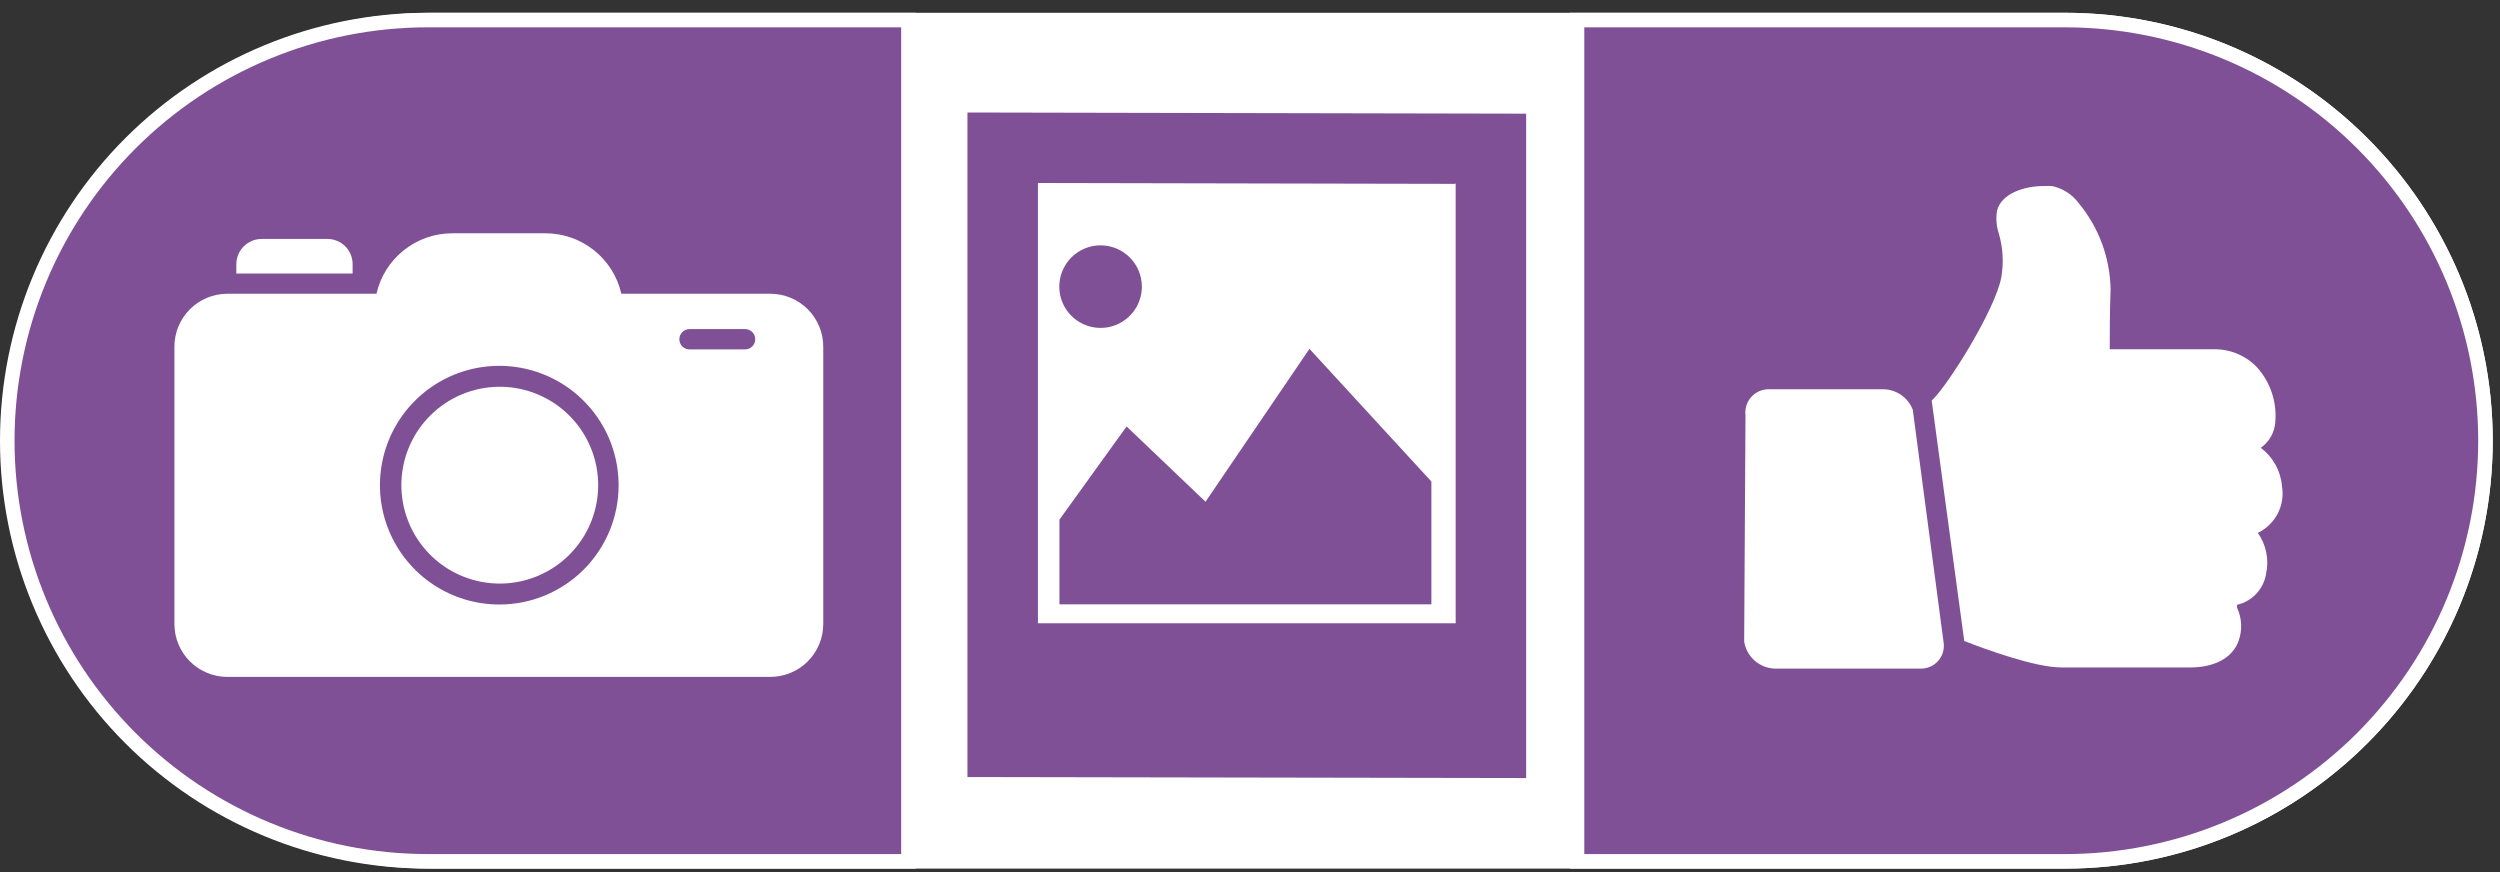 <svg width="172" height="60" viewBox="0 0 172 60" fill="none" xmlns="http://www.w3.org/2000/svg">
<rect x="0" y="0" width="172" height="60" fill="#333333" stroke="none"/>
<g clip-path="url(#clip0_419_68)">
<path d="M142.06 1.38H29.7C13.717 1.38 0.76 14.337 0.76 30.32C0.76 46.303 13.717 59.26 29.7 59.26H142.06C158.043 59.26 171 46.303 171 30.32C171 14.337 158.043 1.38 142.06 1.38Z" fill="white" stroke="white" stroke-miterlimit="10"/>
<path d="M108.5 1.38H142.06C149.735 1.38 157.096 4.429 162.524 9.856C167.951 15.284 171 22.645 171 30.32C171 37.995 167.951 45.356 162.524 50.784C157.096 56.211 149.735 59.26 142.06 59.26H108.5V1.38Z" fill="#805097" stroke="white" stroke-miterlimit="10"/>
<path d="M62.5 59.26L29.44 59.26C21.765 59.26 14.404 56.211 8.976 50.784C3.549 45.356 0.5 37.995 0.5 30.32C0.5 22.645 3.549 15.284 8.976 9.856C14.404 4.429 21.765 1.38 29.44 1.38L62.5 1.38L62.5 59.26Z" fill="#805097" stroke="white" stroke-miterlimit="10"/>
<path d="M66.56 7.74V53.46L105 53.53V7.82L66.56 7.74ZM100.15 33.74V42.88H71.41V12.59H100.15V12.65V33.74Z" fill="#805097"/>
<path d="M75.73 16.88C75.168 16.878 74.618 17.043 74.15 17.354C73.681 17.665 73.316 18.107 73.099 18.626C72.883 19.145 72.825 19.716 72.933 20.268C73.042 20.819 73.311 21.326 73.708 21.724C74.105 22.123 74.611 22.394 75.162 22.505C75.713 22.615 76.285 22.559 76.805 22.345C77.324 22.13 77.768 21.766 78.081 21.299C78.393 20.831 78.56 20.282 78.56 19.72C78.56 18.968 78.262 18.248 77.732 17.715C77.201 17.183 76.481 16.883 75.73 16.88Z" fill="#805097"/>
<path d="M82.94 34.52L77.51 29.34L72.89 35.75V41.58H98.48V33.13L90.09 24L82.94 34.52Z" fill="#805097"/>
<path d="M100.15 12.59H71.41L100.15 12.65V12.59Z" fill="#805097"/>
<path d="M18 16.44C17.538 16.44 17.096 16.623 16.77 16.95C16.443 17.276 16.26 17.718 16.26 18.18V18.82H24.26V18.18C24.261 17.952 24.218 17.726 24.131 17.515C24.045 17.304 23.918 17.112 23.757 16.95C23.596 16.788 23.405 16.66 23.194 16.573C22.984 16.485 22.758 16.44 22.53 16.44H18Z" fill="white"/>
<path d="M26.15 33.39C26.15 35.014 26.632 36.602 27.534 37.952C28.437 39.303 29.72 40.355 31.221 40.976C32.721 41.597 34.373 41.759 35.965 41.441C37.558 41.124 39.021 40.341 40.169 39.192C41.317 38.043 42.098 36.579 42.413 34.986C42.729 33.392 42.565 31.741 41.942 30.241C41.319 28.741 40.265 27.46 38.914 26.559C37.562 25.658 35.974 25.178 34.35 25.18C33.272 25.18 32.205 25.392 31.21 25.805C30.214 26.218 29.31 26.823 28.548 27.585C27.787 28.348 27.183 29.253 26.771 30.249C26.36 31.245 26.149 32.312 26.15 33.39ZM41.15 33.39C41.153 34.948 40.615 36.459 39.63 37.666C38.644 38.873 37.27 39.7 35.742 40.009C34.215 40.317 32.628 40.086 31.251 39.356C29.875 38.625 28.794 37.441 28.192 36.003C27.591 34.566 27.506 32.964 27.952 31.471C28.399 29.978 29.349 28.686 30.64 27.814C31.932 26.943 33.486 26.546 35.037 26.691C36.589 26.836 38.042 27.514 39.15 28.61C40.409 29.882 41.113 31.6 41.11 33.39H41.15Z" fill="#805097"/>
<path d="M29.58 28.61C28.476 29.722 27.792 31.182 27.644 32.742C27.497 34.301 27.895 35.864 28.77 37.163C29.646 38.462 30.945 39.418 32.446 39.866C33.947 40.315 35.557 40.229 37.002 39.623C38.447 39.017 39.637 37.929 40.369 36.544C41.102 35.159 41.331 33.563 41.018 32.028C40.705 30.493 39.87 29.114 38.654 28.126C37.438 27.138 35.917 26.602 34.35 26.61C32.558 26.618 30.842 27.337 29.58 28.61Z" fill="white"/>
<path d="M42.75 20.21C42.479 19.028 41.815 17.974 40.867 17.218C39.919 16.463 38.742 16.051 37.53 16.05H31.11C29.899 16.051 28.724 16.463 27.778 17.219C26.831 17.975 26.169 19.029 25.9 20.21H15.64C15.159 20.21 14.684 20.305 14.24 20.49C13.796 20.675 13.394 20.945 13.056 21.287C12.717 21.628 12.45 22.033 12.268 22.478C12.087 22.923 11.996 23.399 12 23.88V42.93C12 43.895 12.383 44.821 13.066 45.504C13.749 46.186 14.675 46.57 15.64 46.57H53C53.965 46.57 54.891 46.186 55.574 45.504C56.257 44.821 56.64 43.895 56.64 42.93V23.88C56.644 23.399 56.553 22.923 56.372 22.478C56.19 22.033 55.923 21.628 55.584 21.287C55.246 20.945 54.843 20.675 54.4 20.49C53.956 20.305 53.48 20.21 53 20.21H42.75ZM34.35 41.59C32.726 41.59 31.138 41.108 29.788 40.206C28.437 39.303 27.385 38.02 26.764 36.519C26.143 35.019 25.981 33.367 26.299 31.775C26.616 30.182 27.399 28.719 28.548 27.571C29.697 26.423 31.161 25.642 32.754 25.326C34.348 25.011 35.999 25.175 37.499 25.798C38.999 26.421 40.28 27.474 41.181 28.826C42.082 30.177 42.562 31.766 42.56 33.39C42.56 34.468 42.348 35.535 41.935 36.53C41.522 37.526 40.917 38.43 40.155 39.192C39.392 39.953 38.487 40.557 37.491 40.969C36.495 41.38 35.428 41.591 34.35 41.59ZM51.26 24.04H47.44C47.254 24.04 47.076 23.966 46.945 23.835C46.814 23.704 46.74 23.526 46.74 23.34C46.74 23.154 46.814 22.976 46.945 22.845C47.076 22.714 47.254 22.64 47.44 22.64H51.26C51.446 22.64 51.624 22.714 51.755 22.845C51.886 22.976 51.96 23.154 51.96 23.34C51.96 23.526 51.886 23.704 51.755 23.835C51.624 23.966 51.446 24.04 51.26 24.04Z" fill="white"/>
<path d="M129.57 26.78H121.71C121.481 26.775 121.254 26.82 121.044 26.911C120.834 27.002 120.646 27.136 120.492 27.306C120.339 27.476 120.223 27.676 120.154 27.894C120.085 28.112 120.063 28.343 120.09 28.57L120 44.01V44.14C120.08 44.649 120.335 45.114 120.723 45.454C121.11 45.794 121.605 45.987 122.12 46H132.12C132.343 46.007 132.564 45.966 132.77 45.88C132.976 45.795 133.161 45.666 133.313 45.504C133.466 45.341 133.582 45.148 133.653 44.937C133.725 44.725 133.751 44.502 133.73 44.28L131.6 28.19C131.441 27.779 131.162 27.426 130.801 27.174C130.439 26.923 130.01 26.786 129.57 26.78Z" fill="white"/>
<path d="M157 33.45C156.957 32.932 156.805 32.428 156.553 31.973C156.301 31.518 155.956 31.122 155.54 30.81C155.829 30.608 156.068 30.345 156.241 30.039C156.414 29.732 156.516 29.391 156.54 29.04C156.599 28.366 156.52 27.686 156.309 27.044C156.097 26.401 155.757 25.808 155.31 25.3C154.927 24.89 154.462 24.564 153.945 24.346C153.428 24.127 152.871 24.019 152.31 24.03H145.15C145.15 23.03 145.15 21.37 145.21 19.92C145.175 17.744 144.399 15.645 143.01 13.97C142.563 13.37 141.912 12.954 141.18 12.8C140.98 12.789 140.78 12.789 140.58 12.8C139.26 12.8 137.7 13.32 137.4 14.48C137.307 15.012 137.349 15.558 137.52 16.07C137.804 17.044 137.862 18.07 137.69 19.07C137.3 21.27 133.98 26.58 132.9 27.56L135.14 44.1C136.62 44.68 140.02 45.92 141.81 45.92H150.76C151.37 45.92 153.41 45.79 154.02 44.08C154.282 43.338 154.243 42.523 153.91 41.81V41.61C154.421 41.493 154.884 41.226 155.241 40.843C155.598 40.459 155.831 39.977 155.91 39.46C156.012 38.979 156.015 38.482 155.917 38.001C155.818 37.519 155.622 37.062 155.34 36.66C155.928 36.378 156.408 35.912 156.708 35.333C157.007 34.754 157.11 34.093 157 33.45Z" fill="white"/>
</g>
<defs>
<clipPath id="clip0_419_68">
<rect width="171.5" height="58.88" fill="white" transform="translate(0 0.88)"/>
</clipPath>
</defs>
</svg>
